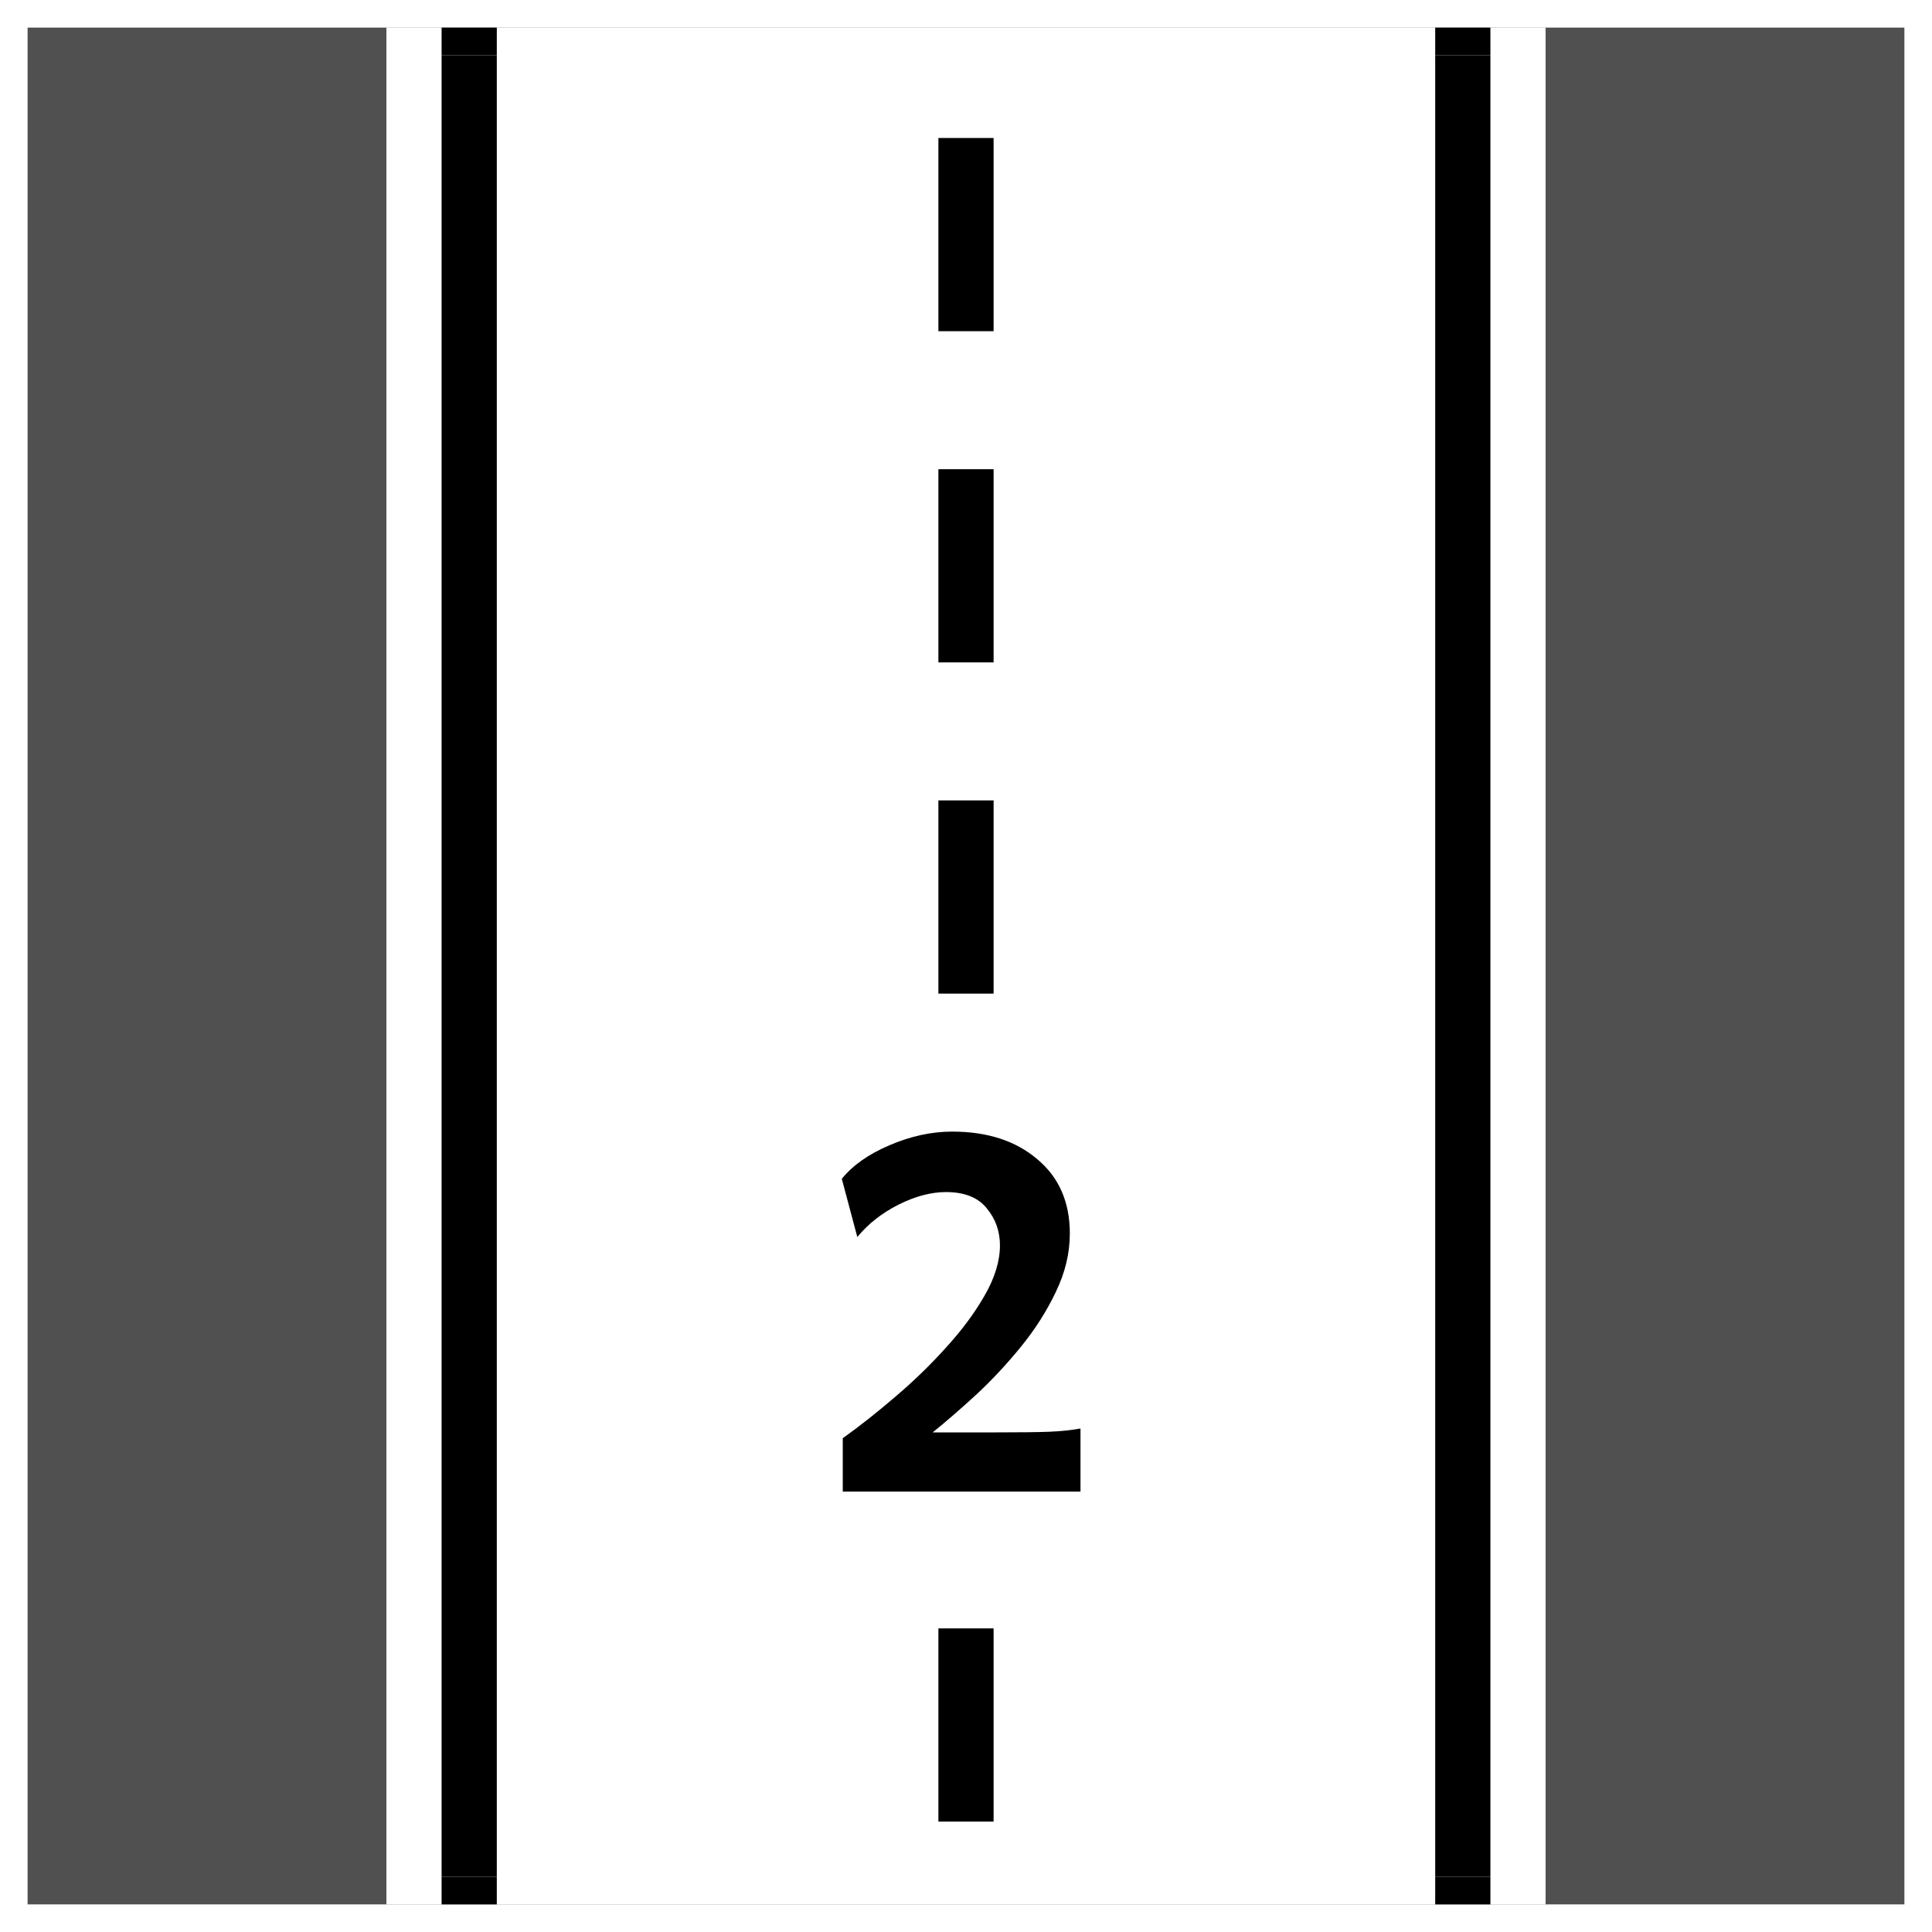 <svg width="70" height="70" viewBox="0 0 70 70" fill="none" xmlns="http://www.w3.org/2000/svg">
<rect x="0" y="0" width="70" height="70" fill="#808080" stroke="none"/>
<rect x="0.5" y="0.5" width="69" height="69" fill="#505050" stroke="white"/>
<rect x="14" y="1" width="42" height="68" fill="white"/>
<rect x="52" y="2" width="2" height="66" fill="black"/>
<rect x="16" y="2" width="2" height="66" fill="black"/>
<path d="M36 66H34V59H36V66ZM36 36H34V29H36V36ZM36 24H34V17H36V24ZM36 12H34V5H36V12Z" fill="black"/>
<path d="M34.496 41C35.77 41 36.797 41.332 37.578 41.996C38.367 42.652 38.762 43.551 38.762 44.691C38.762 45.402 38.594 46.105 38.258 46.801C37.93 47.496 37.508 48.16 36.992 48.793C36.484 49.418 35.945 49.996 35.375 50.527C34.805 51.051 34.277 51.508 33.793 51.898H36.125C36.984 51.898 37.613 51.891 38.012 51.875C38.418 51.859 38.797 51.82 39.148 51.758V54.043H30.535V52.109C31.137 51.68 31.766 51.184 32.422 50.621C33.086 50.059 33.703 49.461 34.273 48.828C34.852 48.195 35.32 47.562 35.68 46.93C36.047 46.289 36.23 45.688 36.23 45.125C36.23 44.609 36.07 44.16 35.75 43.777C35.438 43.387 34.945 43.191 34.273 43.191C33.734 43.191 33.16 43.344 32.551 43.648C31.949 43.953 31.453 44.344 31.062 44.82L30.5 42.711C30.898 42.219 31.477 41.812 32.234 41.492C33 41.164 33.754 41 34.496 41Z" fill="black"/>
<rect x="16" y="1" width="2" height="1" fill="black"/>
<rect x="52" y="1" width="2" height="1" fill="black"/>
<rect x="16" y="68" width="2" height="1" fill="black"/>
<rect x="52" y="68" width="2" height="1" fill="black"/>
</svg>
